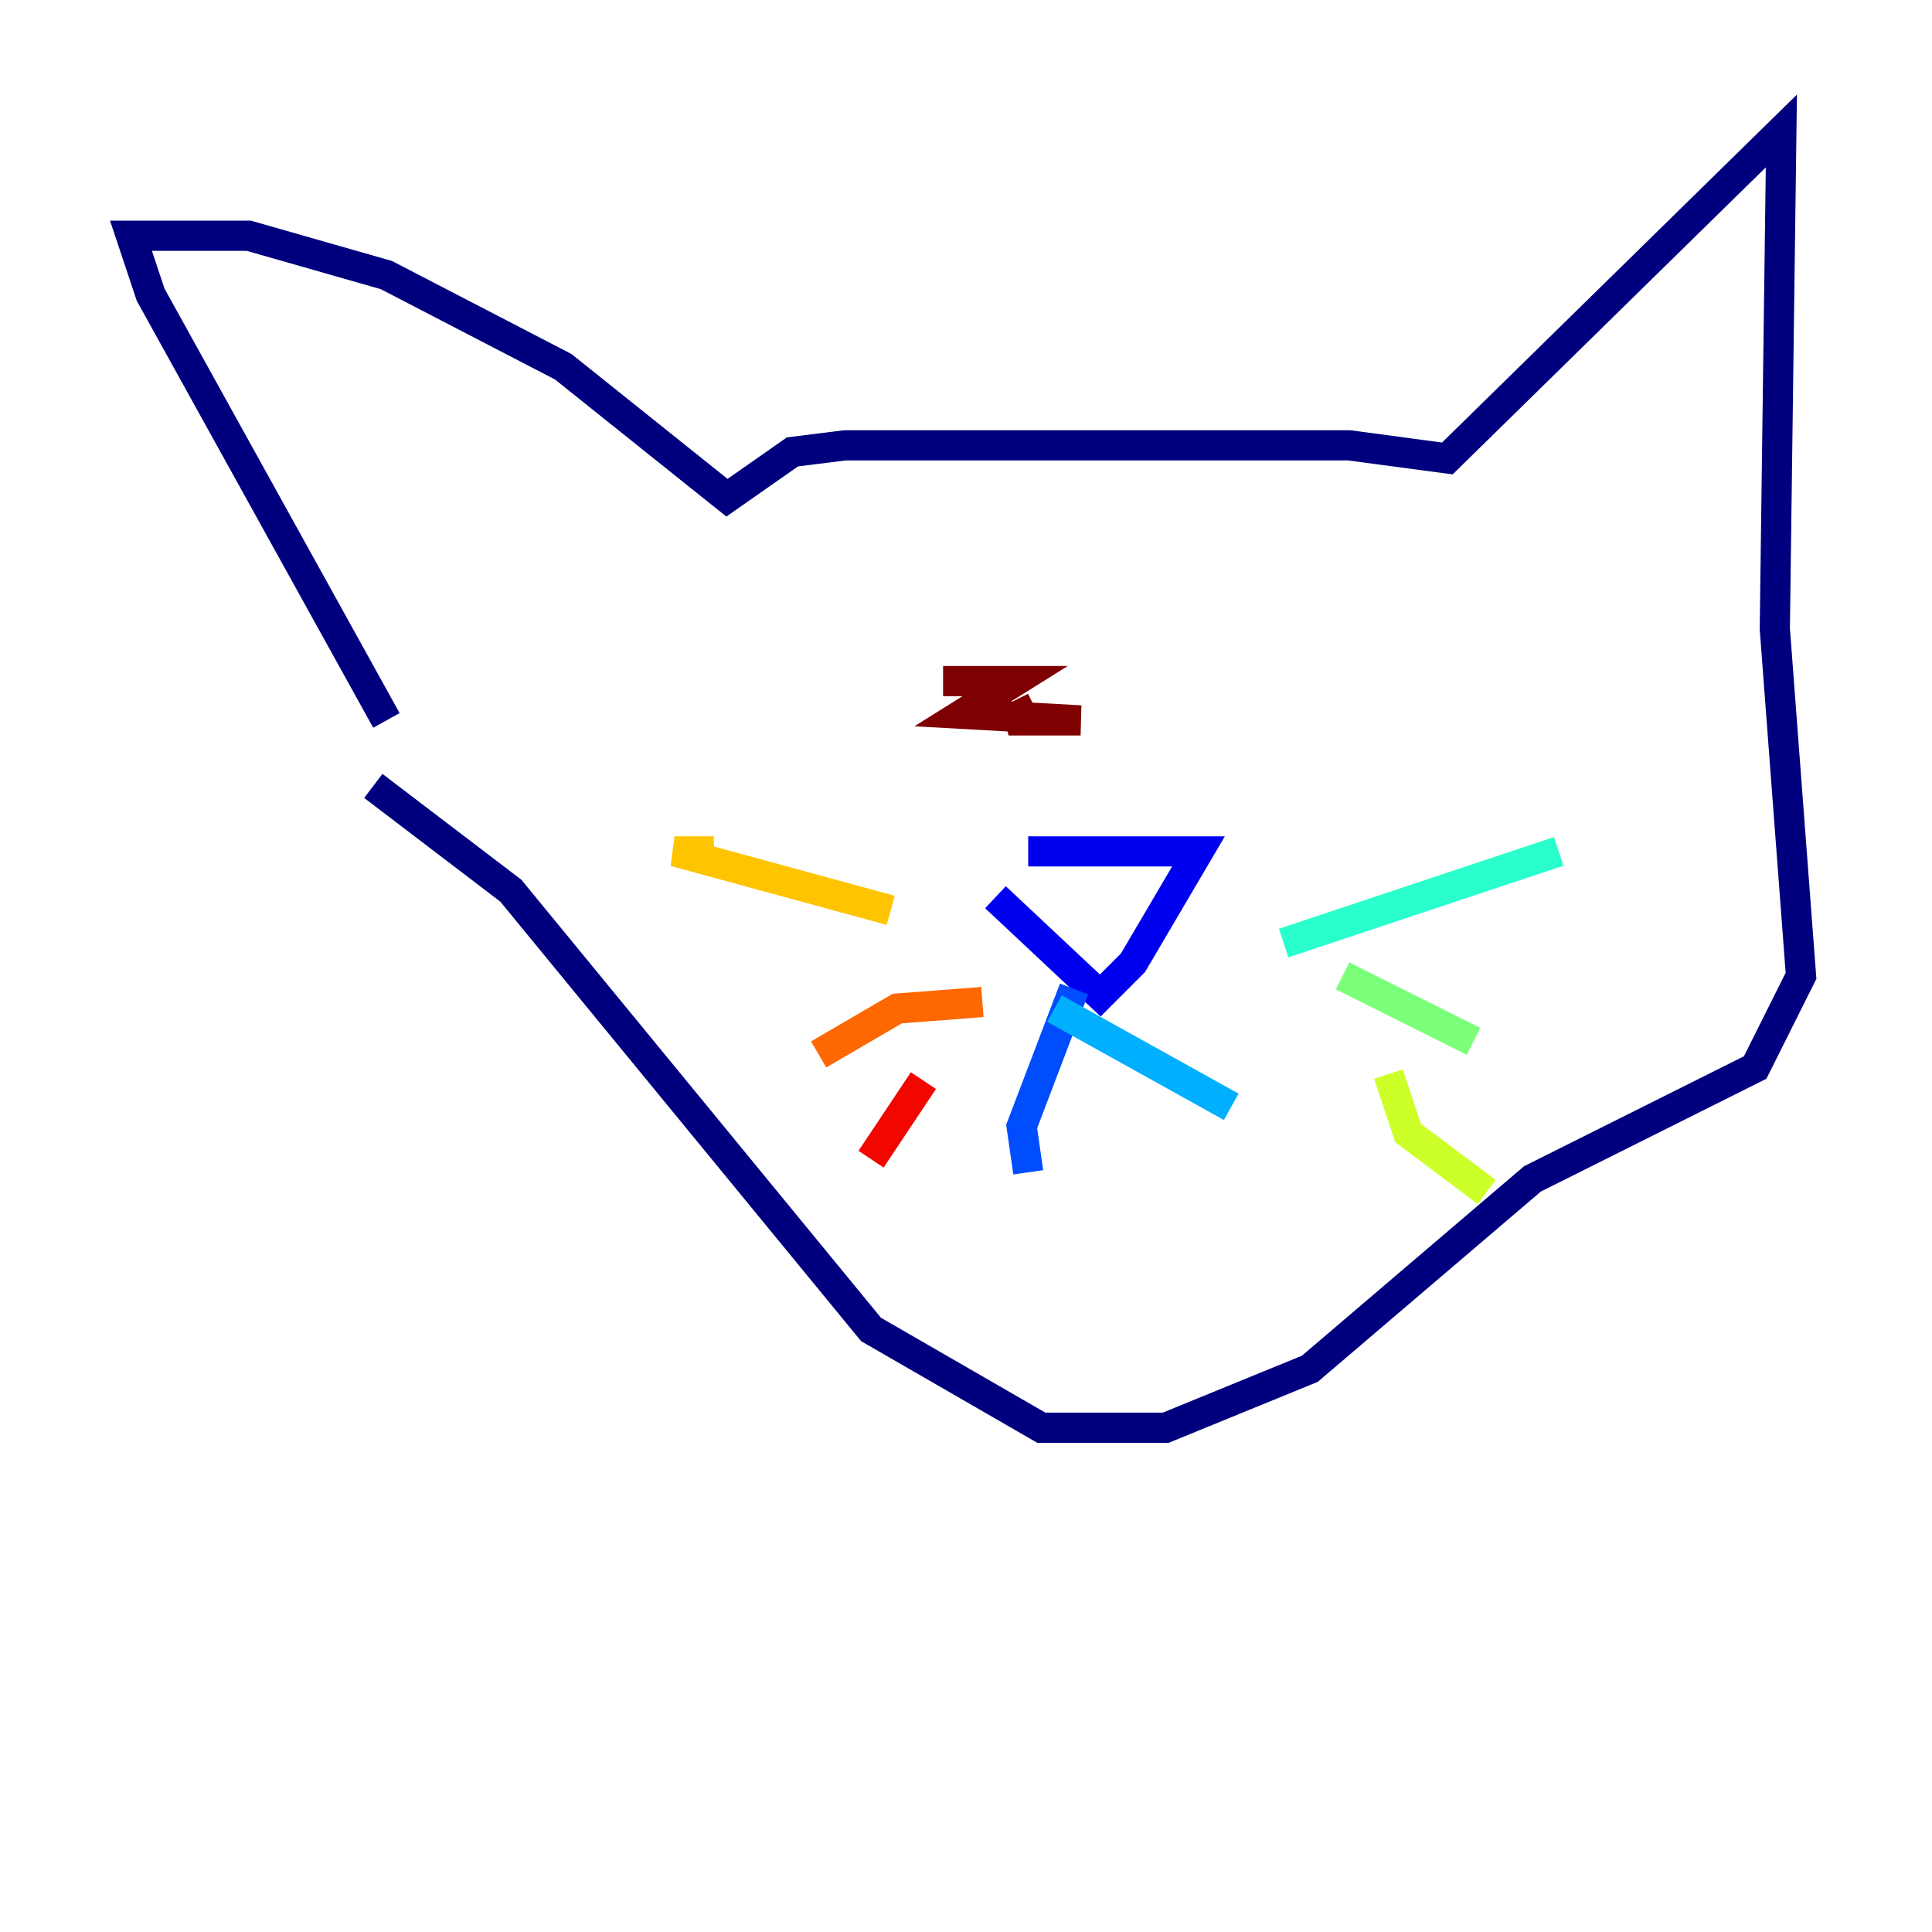 <?xml version="1.0" encoding="utf-8" ?>
<svg baseProfile="tiny" height="128" version="1.2" viewBox="0,0,128,128" width="128" xmlns="http://www.w3.org/2000/svg" xmlns:ev="http://www.w3.org/2001/xml-events" xmlns:xlink="http://www.w3.org/1999/xlink"><defs /><polyline fill="none" points="25.6,47.729 9.98,19.525 8.678,15.62 16.488,15.62 25.6,18.224 37.315,24.298 48.163,32.976 52.502,29.939 55.973,29.505 89.383,29.505 95.891,30.373 118.02,8.678 117.586,41.654 119.322,64.651 116.285,70.725 101.532,78.102 86.78,90.685 77.234,94.59 68.99,94.59 57.709,88.081 33.844,59.01 24.732,52.068" stroke="#00007f" stroke-width="2" /><polyline fill="none" points="65.953,59.444 72.895,65.953 75.064,63.783 79.403,56.407 68.122,56.407" stroke="#0000f1" stroke-width="2" /><polyline fill="none" points="71.159,65.519 67.688,74.63 68.122,77.668" stroke="#004cff" stroke-width="2" /><polyline fill="none" points="69.858,66.82 81.573,73.329" stroke="#00b0ff" stroke-width="2" /><polyline fill="none" points="85.044,62.481 103.268,56.407" stroke="#29ffcd" stroke-width="2" /><polyline fill="none" points="88.949,64.651 97.627,68.99" stroke="#7cff79" stroke-width="2" /><polyline fill="none" points="91.986,71.159 93.288,75.064 98.495,78.969" stroke="#cdff29" stroke-width="2" /><polyline fill="none" points="59.01,60.312 44.691,56.407 47.295,56.407" stroke="#ffc400" stroke-width="2" /><polyline fill="none" points="65.085,66.386 59.444,66.82 54.237,69.858" stroke="#ff6700" stroke-width="2" /><polyline fill="none" points="61.18,71.593 57.709,76.8" stroke="#f10700" stroke-width="2" /><polyline fill="none" points="62.481,45.125 67.254,45.125 63.783,47.295 71.593,47.729 66.82,47.729 68.556,46.861" stroke="#7f0000" stroke-width="2" /></svg>